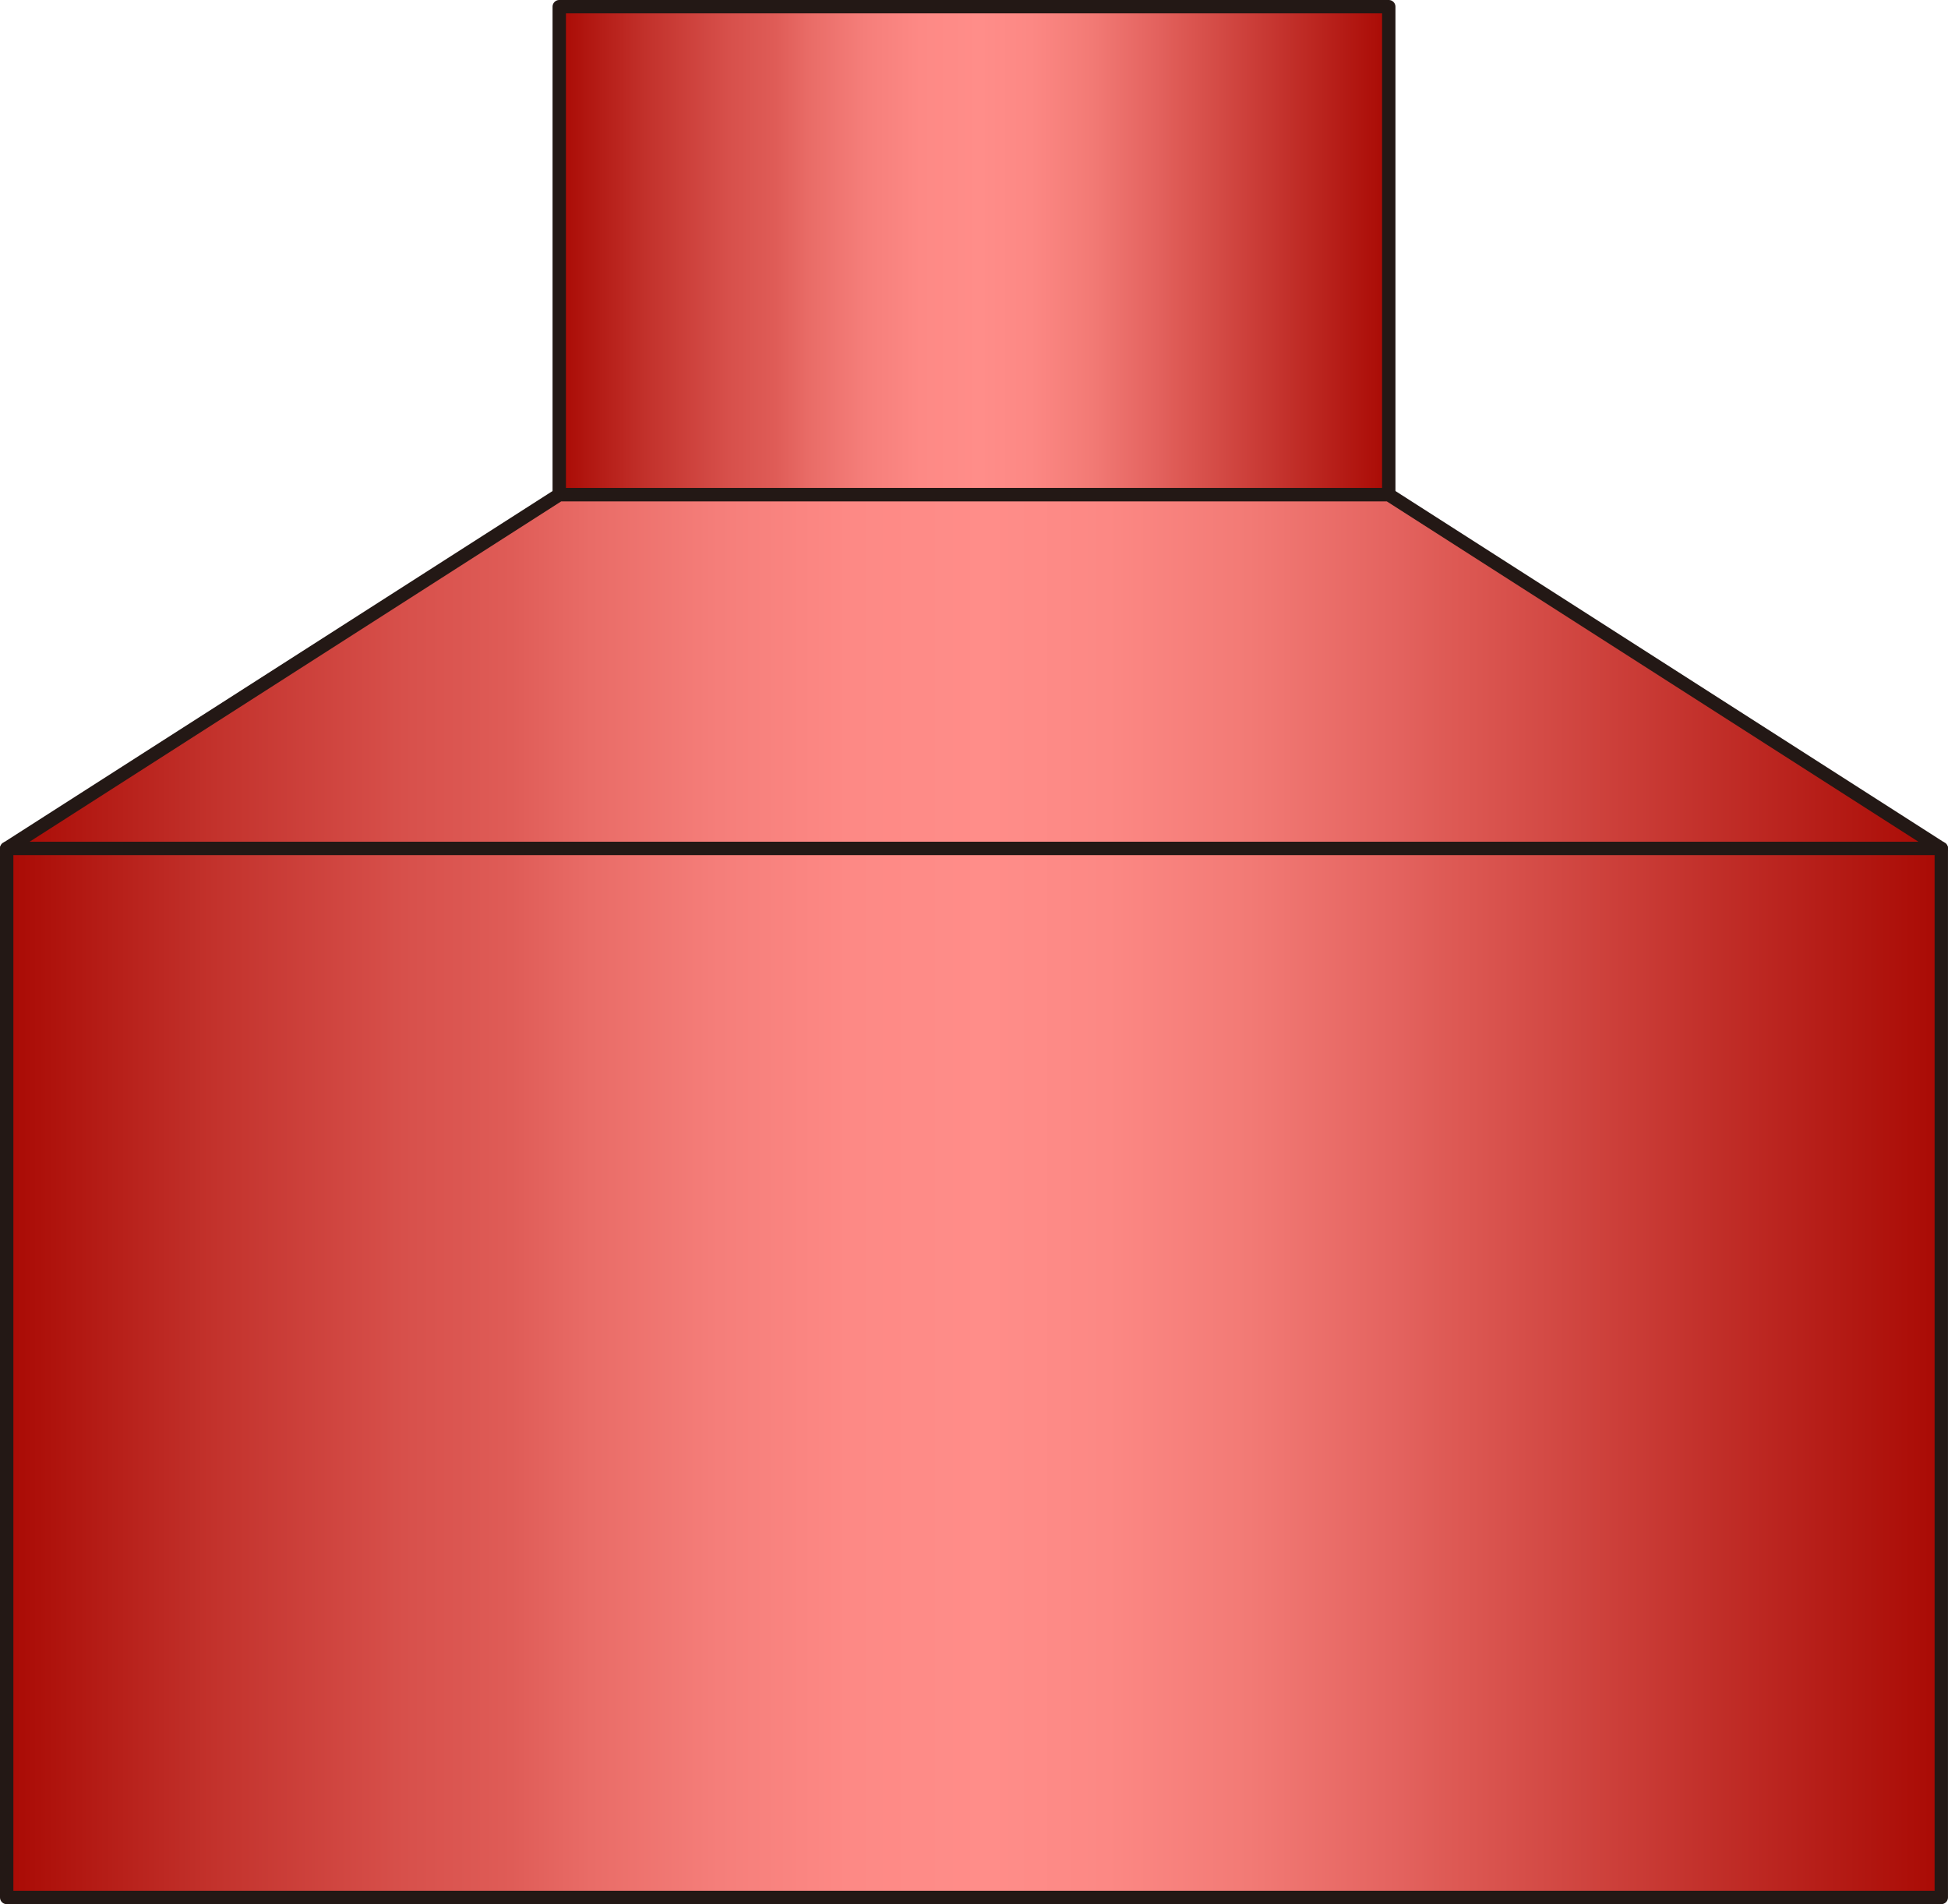 <?xml version="1.0" encoding="UTF-8" standalone="no"?>
<svg
   xmlns:dc="http://purl.org/dc/elements/1.1/"
   xmlns:cc="http://creativecommons.org/ns#"
   xmlns:rdf="http://www.w3.org/1999/02/22-rdf-syntax-ns#"
   xmlns:svg="http://www.w3.org/2000/svg"
   xmlns="http://www.w3.org/2000/svg"
   xmlns:sodipodi="http://sodipodi.sourceforge.net/DTD/sodipodi-0.dtd"
   xmlns:inkscape="http://www.inkscape.org/namespaces/inkscape"
   version="1.1"
   id="图层_1"
   x="0px"
   y="0px"
   width="72.822px"
   height="71.167px"
   viewBox="111.303 927.09 72.822 71.167"
   enable-background="new 111.303 927.09 72.822 71.167"
   xml:space="preserve"
   sodipodi:docname="01-57.svg"><defs
   id="defs94" /><sodipodi:namedview
   pagecolor="#ffffff"
   bordercolor="#666666"
   borderopacity="1"
   objecttolerance="10"
   gridtolerance="10"
   guidetolerance="10"
   inkscape:pageopacity="0"
   inkscape:pageshadow="2"
   inkscape:window-width="640"
   inkscape:window-height="480"
   id="namedview92" />
<g
   id="g89">
	
		<linearGradient
   id="SVGID_1_"
   gradientUnits="userSpaceOnUse"
   x1="123.809"
   y1="553.64"
   x2="154.819"
   y2="553.64"
   gradientTransform="matrix(1 0 0 -1 8.4 1490.099)">
		<stop
   offset="0"
   style="stop-color:#A90A04"
   id="stop2" />
		<stop
   offset="0.104"
   style="stop-color:#C2312B"
   id="stop4" />
		<stop
   offset="0.205"
   style="stop-color:#D7504B"
   id="stop6" />
		<stop
   offset="0.261"
   style="stop-color:#DF5C57"
   id="stop8" />
		<stop
   offset="0.302"
   style="stop-color:#E96C67"
   id="stop10" />
		<stop
   offset="0.368"
   style="stop-color:#F57E7A"
   id="stop12" />
		<stop
   offset="0.435"
   style="stop-color:#FD8985"
   id="stop14" />
		<stop
   offset="0.507"
   style="stop-color:#FF8D89"
   id="stop16" />
		<stop
   offset="0.569"
   style="stop-color:#FC8884"
   id="stop18" />
		<stop
   offset="0.642"
   style="stop-color:#F27A75"
   id="stop20" />
		<stop
   offset="0.721"
   style="stop-color:#E3625E"
   id="stop22" />
		<stop
   offset="0.739"
   style="stop-color:#DF5C57"
   id="stop24" />
		<stop
   offset="1"
   style="stop-color:#A90A04"
   id="stop26" />
	</linearGradient>
	
		<rect
   x="132.209"
   y="927.34"
   fill="url(#SVGID_1_)"
   stroke="#231815"
   stroke-width="0.5"
   stroke-linecap="round"
   stroke-linejoin="round"
   stroke-miterlimit="10"
   width="31.01"
   height="18.239"
   id="rect29" />
	
		<linearGradient
   id="SVGID_2_"
   gradientUnits="userSpaceOnUse"
   x1="103.153"
   y1="537.909"
   x2="175.475"
   y2="537.909"
   gradientTransform="matrix(1 0 0 -1 8.4 1490.099)">
		<stop
   offset="0"
   style="stop-color:#A90A04"
   id="stop31" />
		<stop
   offset="0.104"
   style="stop-color:#C2312B"
   id="stop33" />
		<stop
   offset="0.205"
   style="stop-color:#D7504B"
   id="stop35" />
		<stop
   offset="0.261"
   style="stop-color:#DF5C57"
   id="stop37" />
		<stop
   offset="0.302"
   style="stop-color:#E96C67"
   id="stop39" />
		<stop
   offset="0.368"
   style="stop-color:#F57E7A"
   id="stop41" />
		<stop
   offset="0.435"
   style="stop-color:#FD8985"
   id="stop43" />
		<stop
   offset="0.507"
   style="stop-color:#FF8D89"
   id="stop45" />
		<stop
   offset="0.569"
   style="stop-color:#FC8884"
   id="stop47" />
		<stop
   offset="0.642"
   style="stop-color:#F27A75"
   id="stop49" />
		<stop
   offset="0.721"
   style="stop-color:#E3625E"
   id="stop51" />
		<stop
   offset="0.739"
   style="stop-color:#DF5C57"
   id="stop53" />
		<stop
   offset="1"
   style="stop-color:#A90A04"
   id="stop55" />
	</linearGradient>
	
		<polygon
   fill="url(#SVGID_2_)"
   stroke="#231815"
   stroke-width="0.5"
   stroke-linecap="round"
   stroke-linejoin="round"
   stroke-miterlimit="10"
   points="   183.875,958.801 111.553,958.801 132.209,945.579 163.219,945.579  "
   id="polygon58" />
	
		<linearGradient
   id="SVGID_3_"
   gradientUnits="userSpaceOnUse"
   x1="103.153"
   y1="511.696"
   x2="175.474"
   y2="511.696"
   gradientTransform="matrix(1 0 0 -1 8.4 1490.099)">
		<stop
   offset="0"
   style="stop-color:#A90A04"
   id="stop60" />
		<stop
   offset="0.104"
   style="stop-color:#C2312B"
   id="stop62" />
		<stop
   offset="0.205"
   style="stop-color:#D7504B"
   id="stop64" />
		<stop
   offset="0.261"
   style="stop-color:#DF5C57"
   id="stop66" />
		<stop
   offset="0.302"
   style="stop-color:#E96C67"
   id="stop68" />
		<stop
   offset="0.368"
   style="stop-color:#F57E7A"
   id="stop70" />
		<stop
   offset="0.435"
   style="stop-color:#FD8985"
   id="stop72" />
		<stop
   offset="0.507"
   style="stop-color:#FF8D89"
   id="stop74" />
		<stop
   offset="0.569"
   style="stop-color:#FC8884"
   id="stop76" />
		<stop
   offset="0.642"
   style="stop-color:#F27A75"
   id="stop78" />
		<stop
   offset="0.721"
   style="stop-color:#E3625E"
   id="stop80" />
		<stop
   offset="0.739"
   style="stop-color:#DF5C57"
   id="stop82" />
		<stop
   offset="1"
   style="stop-color:#A90A04"
   id="stop84" />
	</linearGradient>
	
		<rect
   x="111.553"
   y="958.801"
   fill="url(#SVGID_3_)"
   stroke="#231815"
   stroke-width="0.5"
   stroke-linecap="round"
   stroke-linejoin="round"
   stroke-miterlimit="10"
   width="72.321"
   height="39.206"
   id="rect87" />
</g>
</svg>
